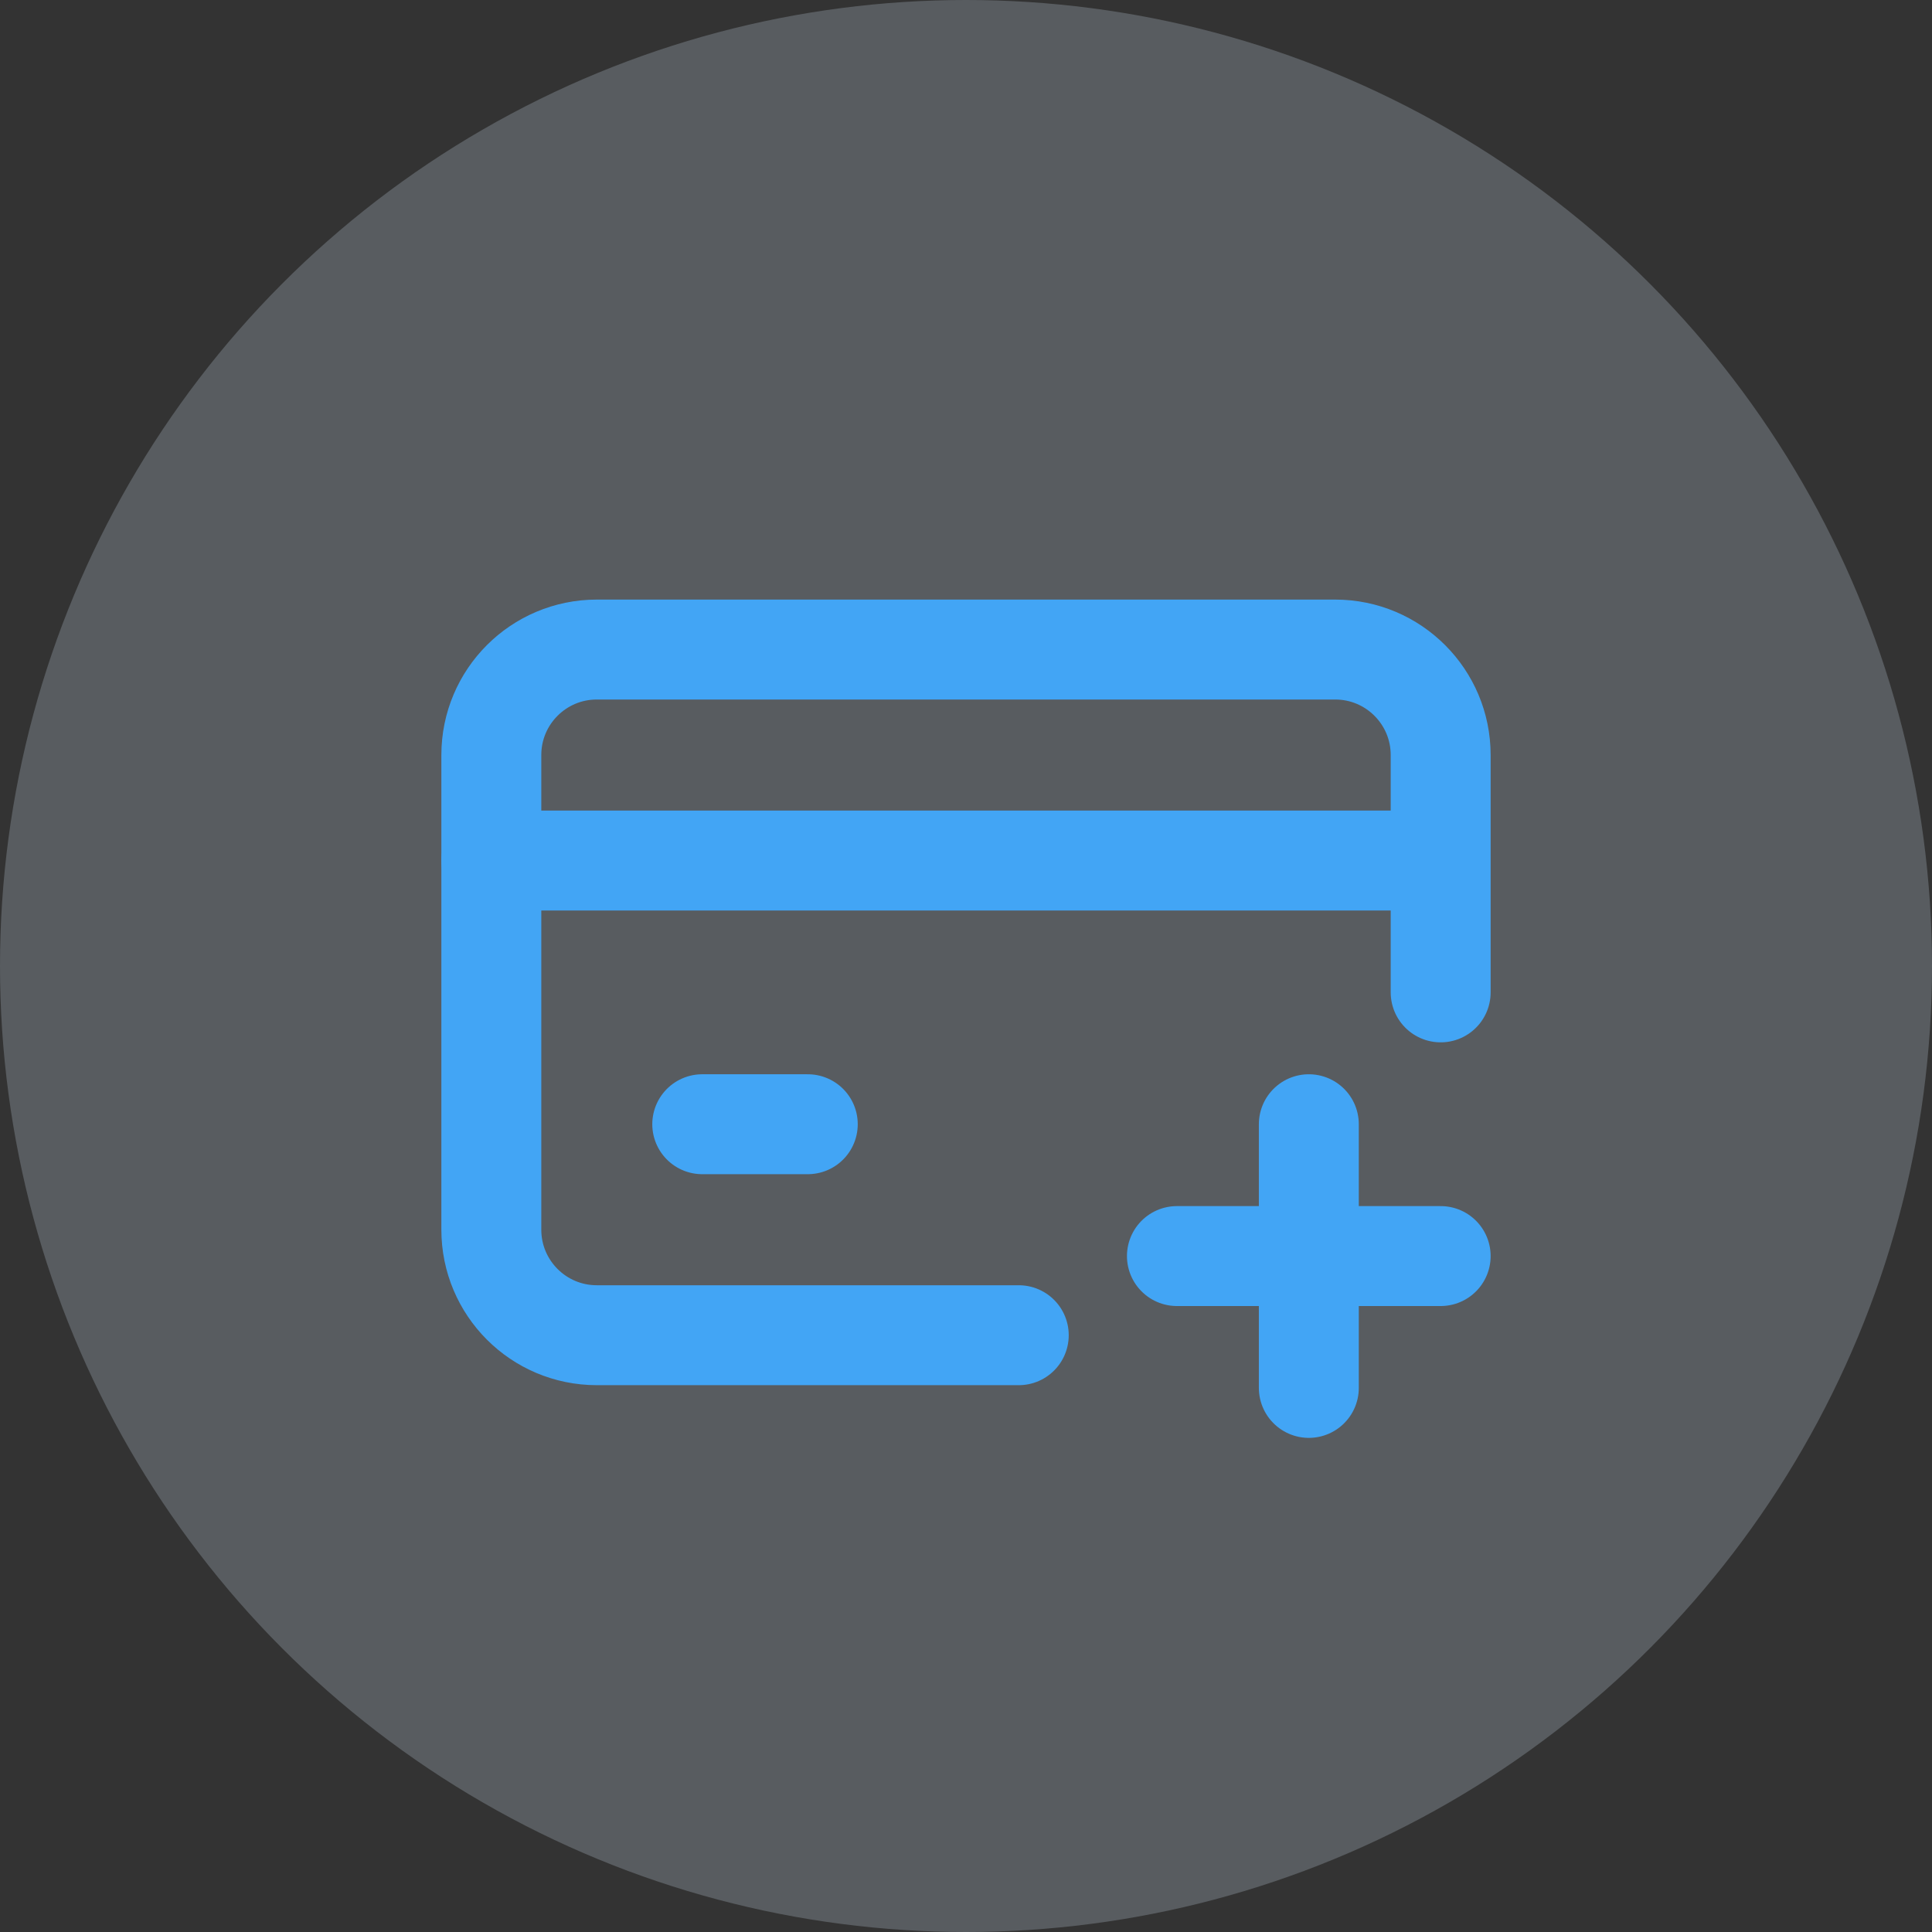 <svg width="29" height="29" viewBox="0 0 29 29" fill="none" xmlns="http://www.w3.org/2000/svg">
<rect x="0" y="0" width="29" height="29" fill="#333333" stroke="none"/>
<circle cx="14.5" cy="14.5" r="14.5" fill="#DCEFFF" fill-opacity="0.22"/>
<path d="M21.625 14.896V11.333C21.625 10.459 20.916 9.75 20.042 9.75H8.958C8.084 9.75 7.375 10.459 7.375 11.333V18.458C7.375 19.333 8.084 20.042 8.958 20.042H15.292" stroke="#42A5F5" stroke-width="1.5" stroke-linecap="round" stroke-linejoin="round"/>
<path d="M19.646 16.875V18.854M19.646 18.854V20.833M19.646 18.854H17.666M19.646 18.854H21.625" stroke="#42A5F5" stroke-width="1.5" stroke-linecap="round" stroke-linejoin="round"/>
<path d="M7.375 12.917H21.229" stroke="#42A5F5" stroke-width="1.5" stroke-linecap="round" stroke-linejoin="round"/>
<path d="M10.541 16.875H12.125" stroke="#42A5F5" stroke-width="1.5" stroke-linecap="round" stroke-linejoin="round"/>
</svg>
